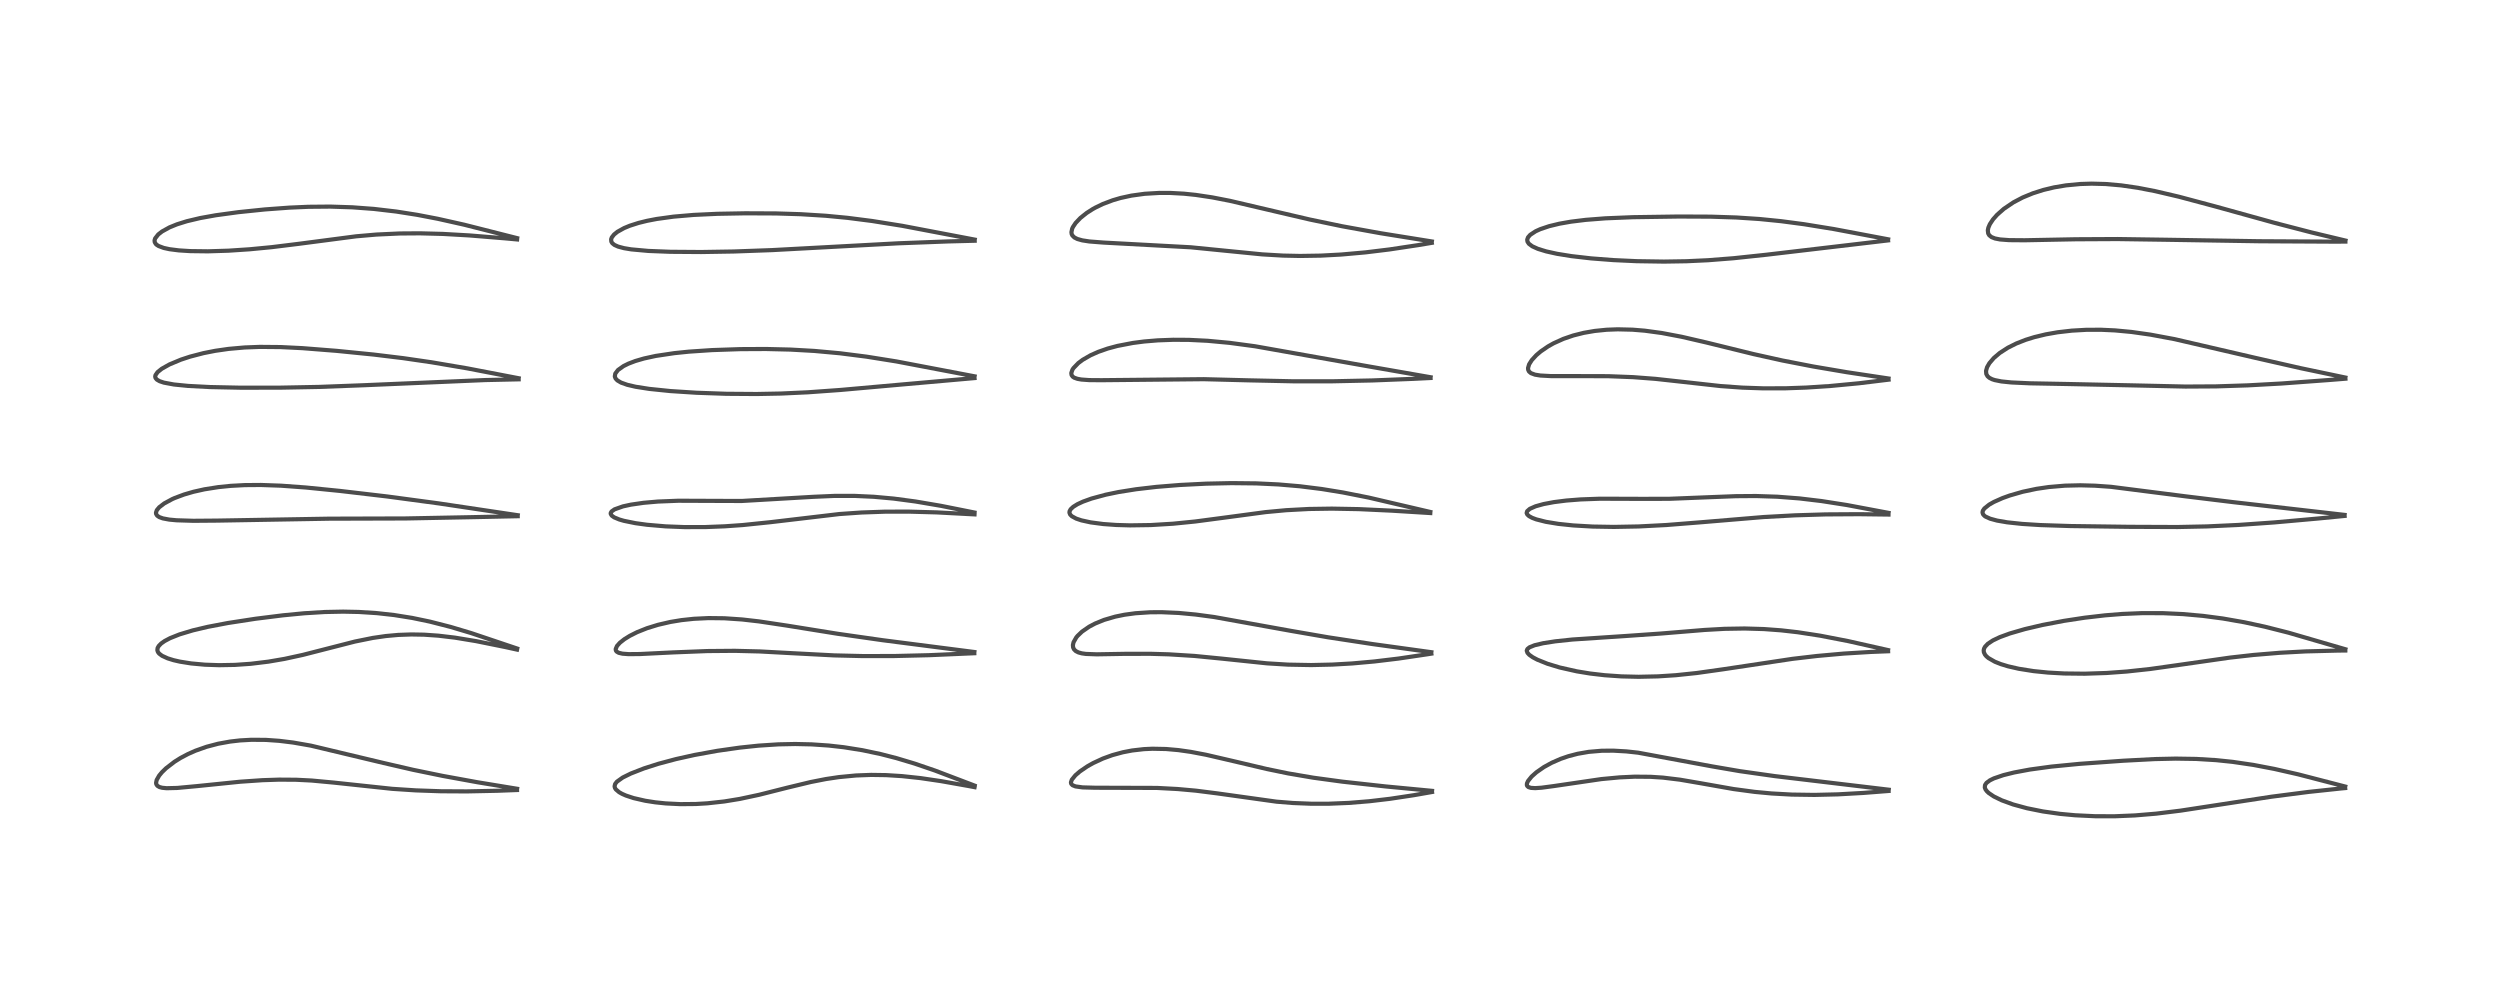 <?xml version="1.0" encoding="utf-8" standalone="no"?>
<!DOCTYPE svg PUBLIC "-//W3C//DTD SVG 1.1//EN"
  "http://www.w3.org/Graphics/SVG/1.1/DTD/svg11.dtd">
<!-- Created with matplotlib (https://matplotlib.org/) -->
<svg height="288pt" version="1.1" viewBox="0 0 720 288" width="720pt" xmlns="http://www.w3.org/2000/svg" xmlns:xlink="http://www.w3.org/1999/xlink">
 <defs>
  <style type="text/css">*{stroke-linecap:butt;stroke-linejoin:round;}</style>
 </defs>
 <g id="figure_1">
  <g id="patch_1">
   <path d="M 0 288 
L 720 288 
L 720 0 
L 0 0 
z
" style="fill:#ffffff;"/>
  </g>
  <g id="axes_1">
   <g id="line2d_1">
    <path clip-path="url(#pce196f77e5)" d="M 148.927 227.164 
L 137.469 225.28 
L 127.465 223.453 
L 118.947 221.702 
L 110.416 219.731 
L 89.531 214.743 
L 84.433 213.854 
L 80.444 213.361 
L 76.591 213.09 
L 72.406 213.057 
L 69.121 213.242 
L 66.252 213.572 
L 62.834 214.193 
L 59.49 215.072 
L 56.291 216.207 
L 54.151 217.156 
L 52.005 218.292 
L 50.241 219.396 
L 47.81 221.269 
L 46.664 222.382 
L 45.833 223.383 
L 45.116 224.644 
L 44.951 225.476 
L 45.02 225.86 
L 45.318 226.31 
L 45.905 226.664 
L 46.703 226.879 
L 47.983 227.005 
L 51.047 226.928 
L 56.746 226.399 
L 69.195 225.132 
L 75.605 224.692 
L 80.381 224.534 
L 85.312 224.569 
L 89.754 224.793 
L 96.134 225.388 
L 112.957 227.184 
L 119.745 227.629 
L 126.947 227.88 
L 134.424 227.923 
L 143.285 227.738 
L 148.901 227.525 
L 148.901 227.525 
" style="fill:none;stroke:#000000;stroke-linecap:square;stroke-opacity:0.7;stroke-width:1.2;"/>
   </g>
   <g id="line2d_2">
    <path clip-path="url(#pce196f77e5)" d="M 148.937 186.777 
L 135.729 182.337 
L 129.78 180.556 
L 123.79 179.021 
L 118.716 177.964 
L 113.512 177.132 
L 108.588 176.582 
L 103.34 176.244 
L 98.83 176.15 
L 93.524 176.257 
L 87.623 176.619 
L 81.509 177.209 
L 73.583 178.202 
L 65.653 179.423 
L 59.854 180.527 
L 55.529 181.549 
L 51.699 182.704 
L 48.973 183.794 
L 47.415 184.62 
L 46.419 185.324 
L 45.721 186.037 
L 45.392 186.626 
L 45.317 187.281 
L 45.493 187.789 
L 45.827 188.225 
L 46.671 188.865 
L 48.293 189.608 
L 49.987 190.133 
L 51.808 190.551 
L 55.052 191.069 
L 59.001 191.431 
L 63.13 191.572 
L 67.646 191.488 
L 72.224 191.171 
L 77.299 190.554 
L 81.94 189.758 
L 87.232 188.604 
L 93.59 186.976 
L 102.211 184.767 
L 107.375 183.721 
L 111.128 183.178 
L 114.678 182.856 
L 118.457 182.721 
L 122.142 182.788 
L 126.24 183.072 
L 131.042 183.644 
L 137.123 184.649 
L 145.382 186.32 
L 148.907 187.09 
L 148.907 187.09 
" style="fill:none;stroke:#000000;stroke-linecap:square;stroke-opacity:0.7;stroke-width:1.2;"/>
   </g>
   <g id="line2d_3">
    <path clip-path="url(#pce196f77e5)" d="M 149.109 148.382 
L 126.345 144.978 
L 111.529 142.985 
L 97.898 141.384 
L 88.094 140.402 
L 80.931 139.877 
L 75.14 139.673 
L 70.497 139.71 
L 66.471 139.925 
L 62.958 140.279 
L 58.906 140.917 
L 55.723 141.629 
L 53.017 142.417 
L 50.339 143.418 
L 49.609 143.741 
L 47.299 144.985 
L 45.845 146.101 
L 45.161 146.934 
L 44.918 147.649 
L 44.953 148 
L 45.26 148.504 
L 45.851 148.915 
L 46.888 149.295 
L 48.749 149.644 
L 50.846 149.84 
L 55.669 149.991 
L 62.479 149.935 
L 94.709 149.381 
L 116.765 149.315 
L 135.778 148.945 
L 149.101 148.666 
L 149.101 148.666 
" style="fill:none;stroke:#000000;stroke-linecap:square;stroke-opacity:0.7;stroke-width:1.2;"/>
   </g>
   <g id="line2d_4">
    <path clip-path="url(#pce196f77e5)" d="M 149.374 108.931 
L 134.58 106.089 
L 124.29 104.337 
L 116.146 103.151 
L 107.666 102.118 
L 96.977 101.049 
L 87.091 100.268 
L 80.822 99.957 
L 74.833 99.903 
L 70.424 100.072 
L 65.855 100.478 
L 61.989 101.034 
L 58.599 101.704 
L 54.736 102.711 
L 52.116 103.574 
L 48.809 104.954 
L 46.597 106.198 
L 45.389 107.166 
L 44.776 108.045 
L 44.697 108.457 
L 44.796 108.872 
L 45.187 109.335 
L 45.969 109.786 
L 47.212 110.2 
L 50.08 110.734 
L 54.192 111.145 
L 60.482 111.472 
L 69.251 111.657 
L 80.572 111.648 
L 91.91 111.43 
L 104.762 110.947 
L 139.763 109.456 
L 149.373 109.247 
L 149.373 109.247 
" style="fill:none;stroke:#000000;stroke-linecap:square;stroke-opacity:0.7;stroke-width:1.2;"/>
   </g>
   <g id="line2d_5">
    <path clip-path="url(#pce196f77e5)" d="M 148.93 68.582 
L 133.66 64.71 
L 126.086 63.013 
L 120.188 61.878 
L 114.114 60.922 
L 107.689 60.17 
L 101.453 59.705 
L 95.106 59.5 
L 88.804 59.557 
L 83.341 59.796 
L 76.291 60.316 
L 68.661 61.102 
L 62.144 61.993 
L 57.676 62.796 
L 53.796 63.717 
L 50.953 64.61 
L 48.815 65.482 
L 46.673 66.665 
L 45.575 67.521 
L 44.679 68.666 
L 44.513 69.228 
L 44.555 69.717 
L 44.858 70.248 
L 45.107 70.486 
L 45.67 70.85 
L 47.151 71.406 
L 48.831 71.771 
L 51.509 72.111 
L 54.764 72.317 
L 59.857 72.381 
L 65.808 72.197 
L 71.903 71.793 
L 78.202 71.187 
L 85.943 70.233 
L 102.557 68.059 
L 108.385 67.552 
L 115.131 67.239 
L 120.943 67.196 
L 127.574 67.37 
L 135.193 67.804 
L 145.436 68.641 
L 148.924 68.961 
L 148.924 68.961 
" style="fill:none;stroke:#000000;stroke-linecap:square;stroke-opacity:0.7;stroke-width:1.2;"/>
   </g>
   <g id="line2d_6">
    <path clip-path="url(#pce196f77e5)" d="M 280.666 226.247 
L 269.275 221.916 
L 263.379 219.903 
L 258.175 218.341 
L 253.635 217.172 
L 248.368 216.058 
L 243.012 215.203 
L 238.674 214.714 
L 233.747 214.379 
L 229.022 214.273 
L 224.166 214.373 
L 218.45 214.743 
L 213.014 215.318 
L 206.602 216.233 
L 199.985 217.437 
L 194.656 218.624 
L 189.632 219.967 
L 185.495 221.291 
L 181.688 222.772 
L 179.337 223.933 
L 177.657 225.135 
L 177.151 225.8 
L 176.997 226.483 
L 177.12 226.954 
L 177.374 227.353 
L 178.307 228.151 
L 179.145 228.625 
L 180.267 229.12 
L 182.467 229.847 
L 185.834 230.619 
L 188.68 231.064 
L 191.714 231.381 
L 195.946 231.592 
L 200.392 231.551 
L 203.699 231.356 
L 208.594 230.82 
L 213.05 230.089 
L 218.651 228.892 
L 226.732 226.852 
L 233.525 225.216 
L 237.867 224.366 
L 241.603 223.805 
L 246.534 223.334 
L 250.879 223.172 
L 255.212 223.235 
L 259.736 223.517 
L 265.048 224.087 
L 270.974 224.958 
L 279.111 226.404 
L 280.677 226.701 
L 280.677 226.701 
" style="fill:none;stroke:#000000;stroke-linecap:square;stroke-opacity:0.7;stroke-width:1.2;"/>
   </g>
   <g id="line2d_7">
    <path clip-path="url(#pce196f77e5)" d="M 280.622 187.781 
L 254.189 184.379 
L 241.3 182.535 
L 226.67 180.178 
L 218.563 178.959 
L 213.734 178.407 
L 208.626 178.06 
L 204.078 178.008 
L 199.819 178.213 
L 196.259 178.596 
L 193.097 179.117 
L 189.523 179.941 
L 186.334 180.927 
L 183.489 182.063 
L 181.404 183.109 
L 179.813 184.095 
L 178.523 185.115 
L 177.699 186.033 
L 177.316 186.93 
L 177.378 187.362 
L 177.596 187.663 
L 178.19 188.006 
L 179.262 188.258 
L 181.039 188.392 
L 184.283 188.362 
L 193.918 187.888 
L 203.724 187.504 
L 211.637 187.437 
L 218.803 187.615 
L 228.078 188.116 
L 240.209 188.75 
L 248.497 188.949 
L 257.539 188.936 
L 267.515 188.695 
L 280.596 188.129 
L 280.596 188.129 
" style="fill:none;stroke:#000000;stroke-linecap:square;stroke-opacity:0.7;stroke-width:1.2;"/>
   </g>
   <g id="line2d_8">
    <path clip-path="url(#pce196f77e5)" d="M 280.641 147.606 
L 270.953 145.671 
L 263.646 144.428 
L 257.386 143.594 
L 251.669 143.073 
L 246.171 142.819 
L 240.315 142.82 
L 234.219 143.084 
L 213.617 144.281 
L 206.827 144.259 
L 195.35 144.213 
L 189.485 144.446 
L 185.351 144.808 
L 181.682 145.341 
L 179.407 145.838 
L 176.989 146.696 
L 176.134 147.298 
L 175.888 147.73 
L 175.882 147.991 
L 176.178 148.498 
L 176.882 148.999 
L 178.334 149.604 
L 179.674 149.995 
L 183.025 150.678 
L 186.363 151.136 
L 191.729 151.595 
L 197.14 151.804 
L 203.236 151.791 
L 208.727 151.577 
L 213.882 151.215 
L 221.909 150.386 
L 241.773 148.04 
L 248.088 147.6 
L 254.882 147.362 
L 261.672 147.346 
L 269.779 147.569 
L 280.663 148.143 
L 280.663 148.143 
" style="fill:none;stroke:#000000;stroke-linecap:square;stroke-opacity:0.7;stroke-width:1.2;"/>
   </g>
   <g id="line2d_9">
    <path clip-path="url(#pce196f77e5)" d="M 280.683 108.381 
L 258.161 104.093 
L 249.533 102.713 
L 241.841 101.735 
L 234.531 101.068 
L 227.667 100.681 
L 220.621 100.511 
L 213.248 100.548 
L 205.055 100.827 
L 198.419 101.273 
L 194.212 101.704 
L 188.856 102.507 
L 185.484 103.242 
L 182.977 103.973 
L 180.991 104.731 
L 179.576 105.432 
L 177.988 106.557 
L 177.202 107.589 
L 177.064 108.425 
L 177.285 109.007 
L 177.806 109.564 
L 178.87 110.192 
L 180.664 110.828 
L 183.062 111.386 
L 186.984 112.001 
L 193.062 112.626 
L 200.558 113.111 
L 209.204 113.412 
L 217.917 113.474 
L 224.971 113.337 
L 232.657 112.982 
L 242.062 112.306 
L 259.201 110.78 
L 280.663 108.887 
L 280.663 108.887 
" style="fill:none;stroke:#000000;stroke-linecap:square;stroke-opacity:0.7;stroke-width:1.2;"/>
   </g>
   <g id="line2d_10">
    <path clip-path="url(#pce196f77e5)" d="M 280.719 69.007 
L 259.846 65.035 
L 251.141 63.641 
L 244.066 62.736 
L 237.816 62.139 
L 230.591 61.689 
L 223.514 61.47 
L 214.644 61.429 
L 206.618 61.577 
L 199.781 61.895 
L 193.975 62.393 
L 189.113 63.065 
L 186.341 63.6 
L 183.9 64.203 
L 181.374 65.012 
L 179.724 65.696 
L 177.819 66.758 
L 176.848 67.543 
L 176.199 68.378 
L 176.008 68.9 
L 176.059 69.584 
L 176.34 70.044 
L 176.967 70.545 
L 178.002 71.014 
L 179.722 71.475 
L 181.804 71.82 
L 186.731 72.268 
L 193.075 72.518 
L 201.937 72.583 
L 211.318 72.43 
L 222.34 72.031 
L 236.524 71.268 
L 258.713 70.071 
L 273.09 69.528 
L 280.712 69.331 
L 280.712 69.331 
" style="fill:none;stroke:#000000;stroke-linecap:square;stroke-opacity:0.7;stroke-width:1.2;"/>
   </g>
   <g id="line2d_11">
    <path clip-path="url(#pce196f77e5)" d="M 412.429 227.765 
L 399.023 226.489 
L 386.613 225.119 
L 378.214 223.976 
L 370.955 222.735 
L 364.801 221.465 
L 356.011 219.389 
L 347.372 217.379 
L 342.931 216.536 
L 339.358 216.027 
L 335.833 215.715 
L 331.889 215.636 
L 329.441 215.75 
L 326.06 216.137 
L 323.391 216.65 
L 320.37 217.472 
L 317.631 218.466 
L 314.803 219.779 
L 313.148 220.713 
L 310.988 222.188 
L 309.703 223.299 
L 308.676 224.567 
L 308.423 225.33 
L 308.505 225.739 
L 308.895 226.148 
L 309.745 226.486 
L 311.767 226.768 
L 315.421 226.869 
L 333.228 226.924 
L 339.184 227.241 
L 344.411 227.712 
L 350.59 228.498 
L 367.66 230.884 
L 372.353 231.263 
L 377.675 231.477 
L 382.647 231.474 
L 388.482 231.235 
L 394.376 230.755 
L 400.308 230.056 
L 407.154 229.021 
L 412.418 228.097 
L 412.418 228.097 
" style="fill:none;stroke:#000000;stroke-linecap:square;stroke-opacity:0.7;stroke-width:1.2;"/>
   </g>
   <g id="line2d_12">
    <path clip-path="url(#pce196f77e5)" d="M 412.229 187.833 
L 395.247 185.486 
L 382.492 183.541 
L 371.844 181.7 
L 349.682 177.703 
L 344.392 176.992 
L 339.477 176.528 
L 334.52 176.309 
L 331.265 176.334 
L 327.012 176.614 
L 323.862 177.042 
L 321.198 177.587 
L 317.973 178.53 
L 315.398 179.58 
L 313.68 180.486 
L 311.624 181.906 
L 310.336 183.135 
L 309.967 183.584 
L 309.179 184.972 
L 308.999 185.775 
L 309.058 186.454 
L 309.319 187.012 
L 309.825 187.509 
L 310.587 187.899 
L 311.561 188.166 
L 312.733 188.331 
L 315.87 188.446 
L 323.819 188.308 
L 331.309 188.295 
L 336.604 188.447 
L 343.989 188.908 
L 351.918 189.687 
L 364.905 191.043 
L 370.967 191.414 
L 377.606 191.538 
L 383.694 191.401 
L 389.434 191.072 
L 395.8 190.503 
L 402.748 189.668 
L 411.085 188.431 
L 412.224 188.248 
L 412.224 188.248 
" style="fill:none;stroke:#000000;stroke-linecap:square;stroke-opacity:0.7;stroke-width:1.2;"/>
   </g>
   <g id="line2d_13">
    <path clip-path="url(#pce196f77e5)" d="M 411.924 147.443 
L 394.182 143.3 
L 386.786 141.834 
L 380.677 140.836 
L 374.326 140.041 
L 368.157 139.514 
L 361.796 139.214 
L 354.66 139.138 
L 347.343 139.295 
L 339.774 139.676 
L 333.066 140.219 
L 327.217 140.899 
L 322.15 141.705 
L 318.443 142.474 
L 314.375 143.579 
L 311.89 144.474 
L 310.287 145.22 
L 309.095 145.962 
L 308.362 146.646 
L 308.037 147.236 
L 307.996 147.644 
L 308.205 148.187 
L 308.686 148.675 
L 309.943 149.359 
L 311.459 149.867 
L 314.107 150.445 
L 317.735 150.922 
L 321.476 151.192 
L 325.448 151.306 
L 331.393 151.217 
L 337.811 150.83 
L 344.235 150.187 
L 352.366 149.112 
L 364.489 147.487 
L 370.43 146.935 
L 376.962 146.586 
L 383.561 146.485 
L 391.378 146.629 
L 400.852 147.072 
L 411.927 147.759 
L 411.927 147.759 
" style="fill:none;stroke:#000000;stroke-linecap:square;stroke-opacity:0.7;stroke-width:1.2;"/>
   </g>
   <g id="line2d_14">
    <path clip-path="url(#pce196f77e5)" d="M 412.014 108.645 
L 393.023 105.324 
L 361.432 99.721 
L 354.119 98.739 
L 347.773 98.146 
L 342.401 97.883 
L 337.899 97.856 
L 333.45 98.021 
L 329.511 98.349 
L 326.259 98.772 
L 321.831 99.624 
L 319.01 100.384 
L 316.312 101.325 
L 314.083 102.317 
L 311.828 103.617 
L 310.553 104.568 
L 309.153 106.023 
L 308.845 106.504 
L 308.534 107.422 
L 308.612 108.016 
L 308.952 108.488 
L 309.395 108.783 
L 310.307 109.105 
L 311.446 109.307 
L 313.703 109.469 
L 317.228 109.496 
L 346.713 109.203 
L 359.667 109.538 
L 372.624 109.817 
L 383.75 109.812 
L 395.209 109.568 
L 407.091 109.104 
L 411.997 108.862 
L 411.997 108.862 
" style="fill:none;stroke:#000000;stroke-linecap:square;stroke-opacity:0.7;stroke-width:1.2;"/>
   </g>
   <g id="line2d_15">
    <path clip-path="url(#pce196f77e5)" d="M 412.372 69.538 
L 397.532 67.155 
L 386.549 65.164 
L 377.205 63.218 
L 367.487 60.949 
L 354.222 57.838 
L 349.107 56.844 
L 344.383 56.134 
L 340.984 55.782 
L 337.114 55.568 
L 333.901 55.559 
L 329.679 55.81 
L 325.837 56.338 
L 322.739 57.013 
L 320.499 57.666 
L 317.603 58.76 
L 315.453 59.8 
L 314.696 60.222 
L 312.951 61.338 
L 311.161 62.764 
L 309.797 64.197 
L 309.009 65.371 
L 308.786 65.853 
L 308.569 66.869 
L 308.642 67.395 
L 308.838 67.814 
L 309.425 68.395 
L 310.28 68.829 
L 311.7 69.227 
L 313.739 69.542 
L 317.822 69.861 
L 342.908 71.217 
L 352.351 72.155 
L 363.531 73.261 
L 369.506 73.61 
L 374.429 73.714 
L 380.412 73.618 
L 386.272 73.305 
L 393.261 72.683 
L 400.155 71.841 
L 408.465 70.589 
L 412.353 69.939 
L 412.353 69.939 
" style="fill:none;stroke:#000000;stroke-linecap:square;stroke-opacity:0.7;stroke-width:1.2;"/>
   </g>
   <g id="line2d_16">
    <path clip-path="url(#pce196f77e5)" d="M 543.96 227.434 
L 511.083 223.511 
L 501.082 222.092 
L 493.057 220.713 
L 471.793 216.775 
L 468.407 216.404 
L 464.65 216.19 
L 461.31 216.214 
L 457.55 216.534 
L 454.367 217.089 
L 451.713 217.78 
L 449.479 218.548 
L 446.899 219.676 
L 444.65 220.916 
L 442.492 222.415 
L 441.104 223.65 
L 440.068 224.935 
L 439.765 225.616 
L 439.732 226.087 
L 439.826 226.351 
L 440.181 226.679 
L 440.915 226.909 
L 442.148 226.98 
L 443.962 226.86 
L 447.467 226.392 
L 461.193 224.376 
L 466.469 223.882 
L 470.785 223.682 
L 475.373 223.722 
L 478.93 223.953 
L 483.801 224.543 
L 489.656 225.548 
L 499.232 227.241 
L 505.355 228.062 
L 510.184 228.516 
L 516.042 228.841 
L 522.565 228.935 
L 529.342 228.772 
L 536.641 228.363 
L 543.91 227.797 
L 543.91 227.797 
" style="fill:none;stroke:#000000;stroke-linecap:square;stroke-opacity:0.7;stroke-width:1.2;"/>
   </g>
   <g id="line2d_17">
    <path clip-path="url(#pce196f77e5)" d="M 543.757 187.223 
L 532.197 184.623 
L 524.211 183.075 
L 517.74 182.08 
L 512.959 181.536 
L 508.019 181.17 
L 502.45 181.006 
L 496.656 181.104 
L 490.875 181.428 
L 478.397 182.454 
L 468.608 183.138 
L 452.831 184.18 
L 447.936 184.7 
L 444.452 185.24 
L 441.968 185.828 
L 440.505 186.419 
L 439.89 186.916 
L 439.704 187.399 
L 439.91 188.015 
L 440.438 188.587 
L 441.453 189.3 
L 442.767 189.994 
L 445.69 191.171 
L 449.172 192.231 
L 454.104 193.343 
L 457.953 193.974 
L 462.148 194.463 
L 466.954 194.799 
L 471.917 194.917 
L 477.504 194.794 
L 482.653 194.458 
L 488.649 193.829 
L 496.327 192.745 
L 516.255 189.746 
L 523.322 188.918 
L 531.005 188.229 
L 538.872 187.755 
L 543.774 187.562 
L 543.774 187.562 
" style="fill:none;stroke:#000000;stroke-linecap:square;stroke-opacity:0.7;stroke-width:1.2;"/>
   </g>
   <g id="line2d_18">
    <path clip-path="url(#pce196f77e5)" d="M 543.901 147.706 
L 531.921 145.451 
L 524.585 144.303 
L 518.242 143.546 
L 511.864 143.054 
L 505.721 142.855 
L 499.953 142.897 
L 492.484 143.186 
L 480.758 143.655 
L 472.963 143.673 
L 460.799 143.63 
L 455.245 143.83 
L 451.101 144.155 
L 447.531 144.607 
L 444.541 145.172 
L 442.253 145.808 
L 440.59 146.543 
L 439.812 147.224 
L 439.674 147.751 
L 439.85 148.17 
L 440.376 148.655 
L 441.26 149.134 
L 442.451 149.582 
L 445.191 150.279 
L 448.8 150.874 
L 453.06 151.323 
L 458.717 151.65 
L 464.788 151.752 
L 471.927 151.617 
L 479.884 151.207 
L 489.611 150.435 
L 507.94 148.905 
L 516.95 148.414 
L 525.803 148.147 
L 535.372 148.085 
L 543.888 148.193 
L 543.888 148.193 
" style="fill:none;stroke:#000000;stroke-linecap:square;stroke-opacity:0.7;stroke-width:1.2;"/>
   </g>
   <g id="line2d_19">
    <path clip-path="url(#pce196f77e5)" d="M 543.896 109.006 
L 531.921 107.201 
L 522.181 105.545 
L 513.358 103.83 
L 505.024 101.978 
L 491.48 98.65 
L 484.317 96.992 
L 478.597 95.905 
L 473.696 95.238 
L 470.18 94.949 
L 465.905 94.844 
L 462.718 94.965 
L 459.282 95.312 
L 456.137 95.854 
L 453.116 96.614 
L 450.265 97.589 
L 447.43 98.871 
L 445.846 99.76 
L 443.719 101.22 
L 442.465 102.288 
L 441.159 103.706 
L 440.388 104.923 
L 440.076 105.984 
L 440.114 106.492 
L 440.352 106.992 
L 440.911 107.467 
L 442.089 107.903 
L 443.634 108.152 
L 446.687 108.316 
L 453.043 108.315 
L 463.186 108.343 
L 470.344 108.62 
L 476.767 109.11 
L 484.624 109.973 
L 495.592 111.193 
L 501.757 111.636 
L 507.816 111.843 
L 514.286 111.827 
L 520.176 111.62 
L 526.998 111.178 
L 535.37 110.382 
L 543.904 109.346 
L 543.904 109.346 
" style="fill:none;stroke:#000000;stroke-linecap:square;stroke-opacity:0.7;stroke-width:1.2;"/>
   </g>
   <g id="line2d_20">
    <path clip-path="url(#pce196f77e5)" d="M 543.782 68.919 
L 528.144 65.968 
L 519.573 64.575 
L 512.917 63.695 
L 506.765 63.079 
L 500.089 62.638 
L 492.742 62.399 
L 483.513 62.357 
L 470.299 62.551 
L 462.362 62.876 
L 456.704 63.317 
L 452.417 63.844 
L 449.112 64.424 
L 446.16 65.137 
L 443.614 65.993 
L 442.276 66.6 
L 440.704 67.631 
L 440.074 68.352 
L 439.836 69.025 
L 439.919 69.604 
L 440.326 70.212 
L 441.296 70.935 
L 442.943 71.68 
L 445.292 72.401 
L 448.416 73.092 
L 452.582 73.765 
L 458.221 74.413 
L 464.644 74.908 
L 471.346 75.217 
L 479.216 75.339 
L 485.672 75.236 
L 491.872 74.948 
L 499.255 74.369 
L 508.743 73.359 
L 543.763 69.236 
L 543.763 69.236 
" style="fill:none;stroke:#000000;stroke-linecap:square;stroke-opacity:0.7;stroke-width:1.2;"/>
   </g>
   <g id="line2d_21">
    <path clip-path="url(#pce196f77e5)" d="M 675.42 226.522 
L 661.82 222.998 
L 655.009 221.448 
L 648.99 220.299 
L 642.998 219.416 
L 638.231 218.921 
L 632.548 218.575 
L 626.598 218.479 
L 620.548 218.614 
L 611.479 219.09 
L 598.899 219.988 
L 590.748 220.785 
L 584.574 221.631 
L 580.064 222.474 
L 576.984 223.236 
L 574.231 224.177 
L 573.069 224.748 
L 572.105 225.47 
L 571.685 226.098 
L 571.623 226.817 
L 571.84 227.37 
L 572.246 227.907 
L 572.788 228.414 
L 574.223 229.382 
L 576.498 230.49 
L 579.795 231.688 
L 583.773 232.772 
L 588.37 233.696 
L 593.316 234.394 
L 597.628 234.796 
L 603.506 235.076 
L 609.091 235.083 
L 614.866 234.842 
L 620.964 234.332 
L 628.002 233.463 
L 637.964 231.937 
L 654.162 229.454 
L 664.788 228.08 
L 674.041 227.095 
L 675.412 226.966 
L 675.412 226.966 
" style="fill:none;stroke:#000000;stroke-linecap:square;stroke-opacity:0.7;stroke-width:1.2;"/>
   </g>
   <g id="line2d_22">
    <path clip-path="url(#pce196f77e5)" d="M 675.461 186.979 
L 659.07 182.211 
L 652.249 180.484 
L 646.377 179.215 
L 640.158 178.126 
L 634.434 177.371 
L 628.667 176.857 
L 622.966 176.593 
L 616.97 176.579 
L 611.239 176.818 
L 606.252 177.218 
L 600.347 177.904 
L 594.36 178.819 
L 588.2 179.999 
L 583.189 181.176 
L 578.819 182.442 
L 575.958 183.49 
L 573.977 184.428 
L 572.518 185.389 
L 571.69 186.26 
L 571.416 186.775 
L 571.3 187.296 
L 571.354 187.847 
L 571.679 188.534 
L 572.073 189.005 
L 572.682 189.527 
L 574.534 190.585 
L 576.207 191.252 
L 578.286 191.89 
L 581.414 192.606 
L 585.67 193.279 
L 589.844 193.701 
L 594.518 193.961 
L 600.417 194.026 
L 606.689 193.819 
L 612.528 193.396 
L 619.322 192.657 
L 628.298 191.39 
L 642.185 189.396 
L 649.006 188.628 
L 656.615 187.997 
L 664.079 187.601 
L 673.271 187.369 
L 675.453 187.345 
L 675.453 187.345 
" style="fill:none;stroke:#000000;stroke-linecap:square;stroke-opacity:0.7;stroke-width:1.2;"/>
   </g>
   <g id="line2d_23">
    <path clip-path="url(#pce196f77e5)" d="M 675.244 148.289 
L 643.528 144.661 
L 629.425 142.941 
L 607.95 140.201 
L 603.347 139.878 
L 599.143 139.764 
L 594.697 139.87 
L 590.043 140.267 
L 586.513 140.787 
L 582.521 141.631 
L 578.815 142.699 
L 576.727 143.452 
L 574.242 144.558 
L 572.903 145.315 
L 571.5 146.436 
L 571.062 147.082 
L 570.956 147.582 
L 571.125 148.126 
L 571.534 148.569 
L 571.828 148.778 
L 573.155 149.384 
L 575.149 149.927 
L 578.067 150.428 
L 582.374 150.887 
L 587.615 151.219 
L 596.294 151.5 
L 613.279 151.725 
L 627.107 151.783 
L 635.625 151.606 
L 644.656 151.185 
L 655.022 150.454 
L 667.533 149.337 
L 675.246 148.586 
L 675.246 148.586 
" style="fill:none;stroke:#000000;stroke-linecap:square;stroke-opacity:0.7;stroke-width:1.2;"/>
   </g>
   <g id="line2d_24">
    <path clip-path="url(#pce196f77e5)" d="M 675.468 108.735 
L 662.618 106.039 
L 649.389 103.031 
L 626.278 97.672 
L 619.306 96.371 
L 613.874 95.601 
L 609.112 95.155 
L 605.119 94.972 
L 600.883 94.984 
L 596.699 95.222 
L 592.605 95.694 
L 589.184 96.296 
L 585.887 97.092 
L 583.389 97.87 
L 580.709 98.922 
L 578.294 100.127 
L 575.937 101.647 
L 574.234 103.094 
L 572.941 104.598 
L 572.281 105.748 
L 571.979 106.808 
L 572.046 107.688 
L 572.418 108.362 
L 572.958 108.826 
L 573.742 109.222 
L 574.471 109.464 
L 576.408 109.853 
L 579.279 110.146 
L 584.656 110.393 
L 595.731 110.601 
L 613.681 110.977 
L 629.414 111.329 
L 638.223 111.278 
L 647.381 110.982 
L 657.1 110.448 
L 670.906 109.432 
L 675.478 109.066 
L 675.478 109.066 
" style="fill:none;stroke:#000000;stroke-linecap:square;stroke-opacity:0.7;stroke-width:1.2;"/>
   </g>
   <g id="line2d_25">
    <path clip-path="url(#pce196f77e5)" d="M 675.491 69.281 
L 665.718 66.944 
L 654.917 64.14 
L 637.954 59.44 
L 627.534 56.657 
L 620.64 55.042 
L 615.727 54.091 
L 610.899 53.389 
L 606.424 52.997 
L 602.388 52.89 
L 599.156 52.991 
L 595.011 53.386 
L 591.597 53.959 
L 588.48 54.706 
L 585.416 55.686 
L 582.537 56.877 
L 579.867 58.279 
L 577.11 60.143 
L 575.189 61.831 
L 573.997 63.172 
L 573.08 64.558 
L 572.649 65.557 
L 572.491 66.331 
L 572.59 67.211 
L 572.894 67.749 
L 573.56 68.285 
L 574.57 68.682 
L 576.014 68.961 
L 578.632 69.158 
L 583.107 69.195 
L 597.871 68.909 
L 609.841 68.846 
L 623.346 69.041 
L 650.636 69.475 
L 671.843 69.592 
L 675.474 69.582 
L 675.474 69.582 
" style="fill:none;stroke:#000000;stroke-linecap:square;stroke-opacity:0.7;stroke-width:1.2;"/>
   </g>
  </g>
 </g>
 <defs>
  <clipPath id="pce196f77e5">
   <rect height="262.08" width="694.08" x="12.96" y="12.96"/>
  </clipPath>
 </defs>
</svg>
